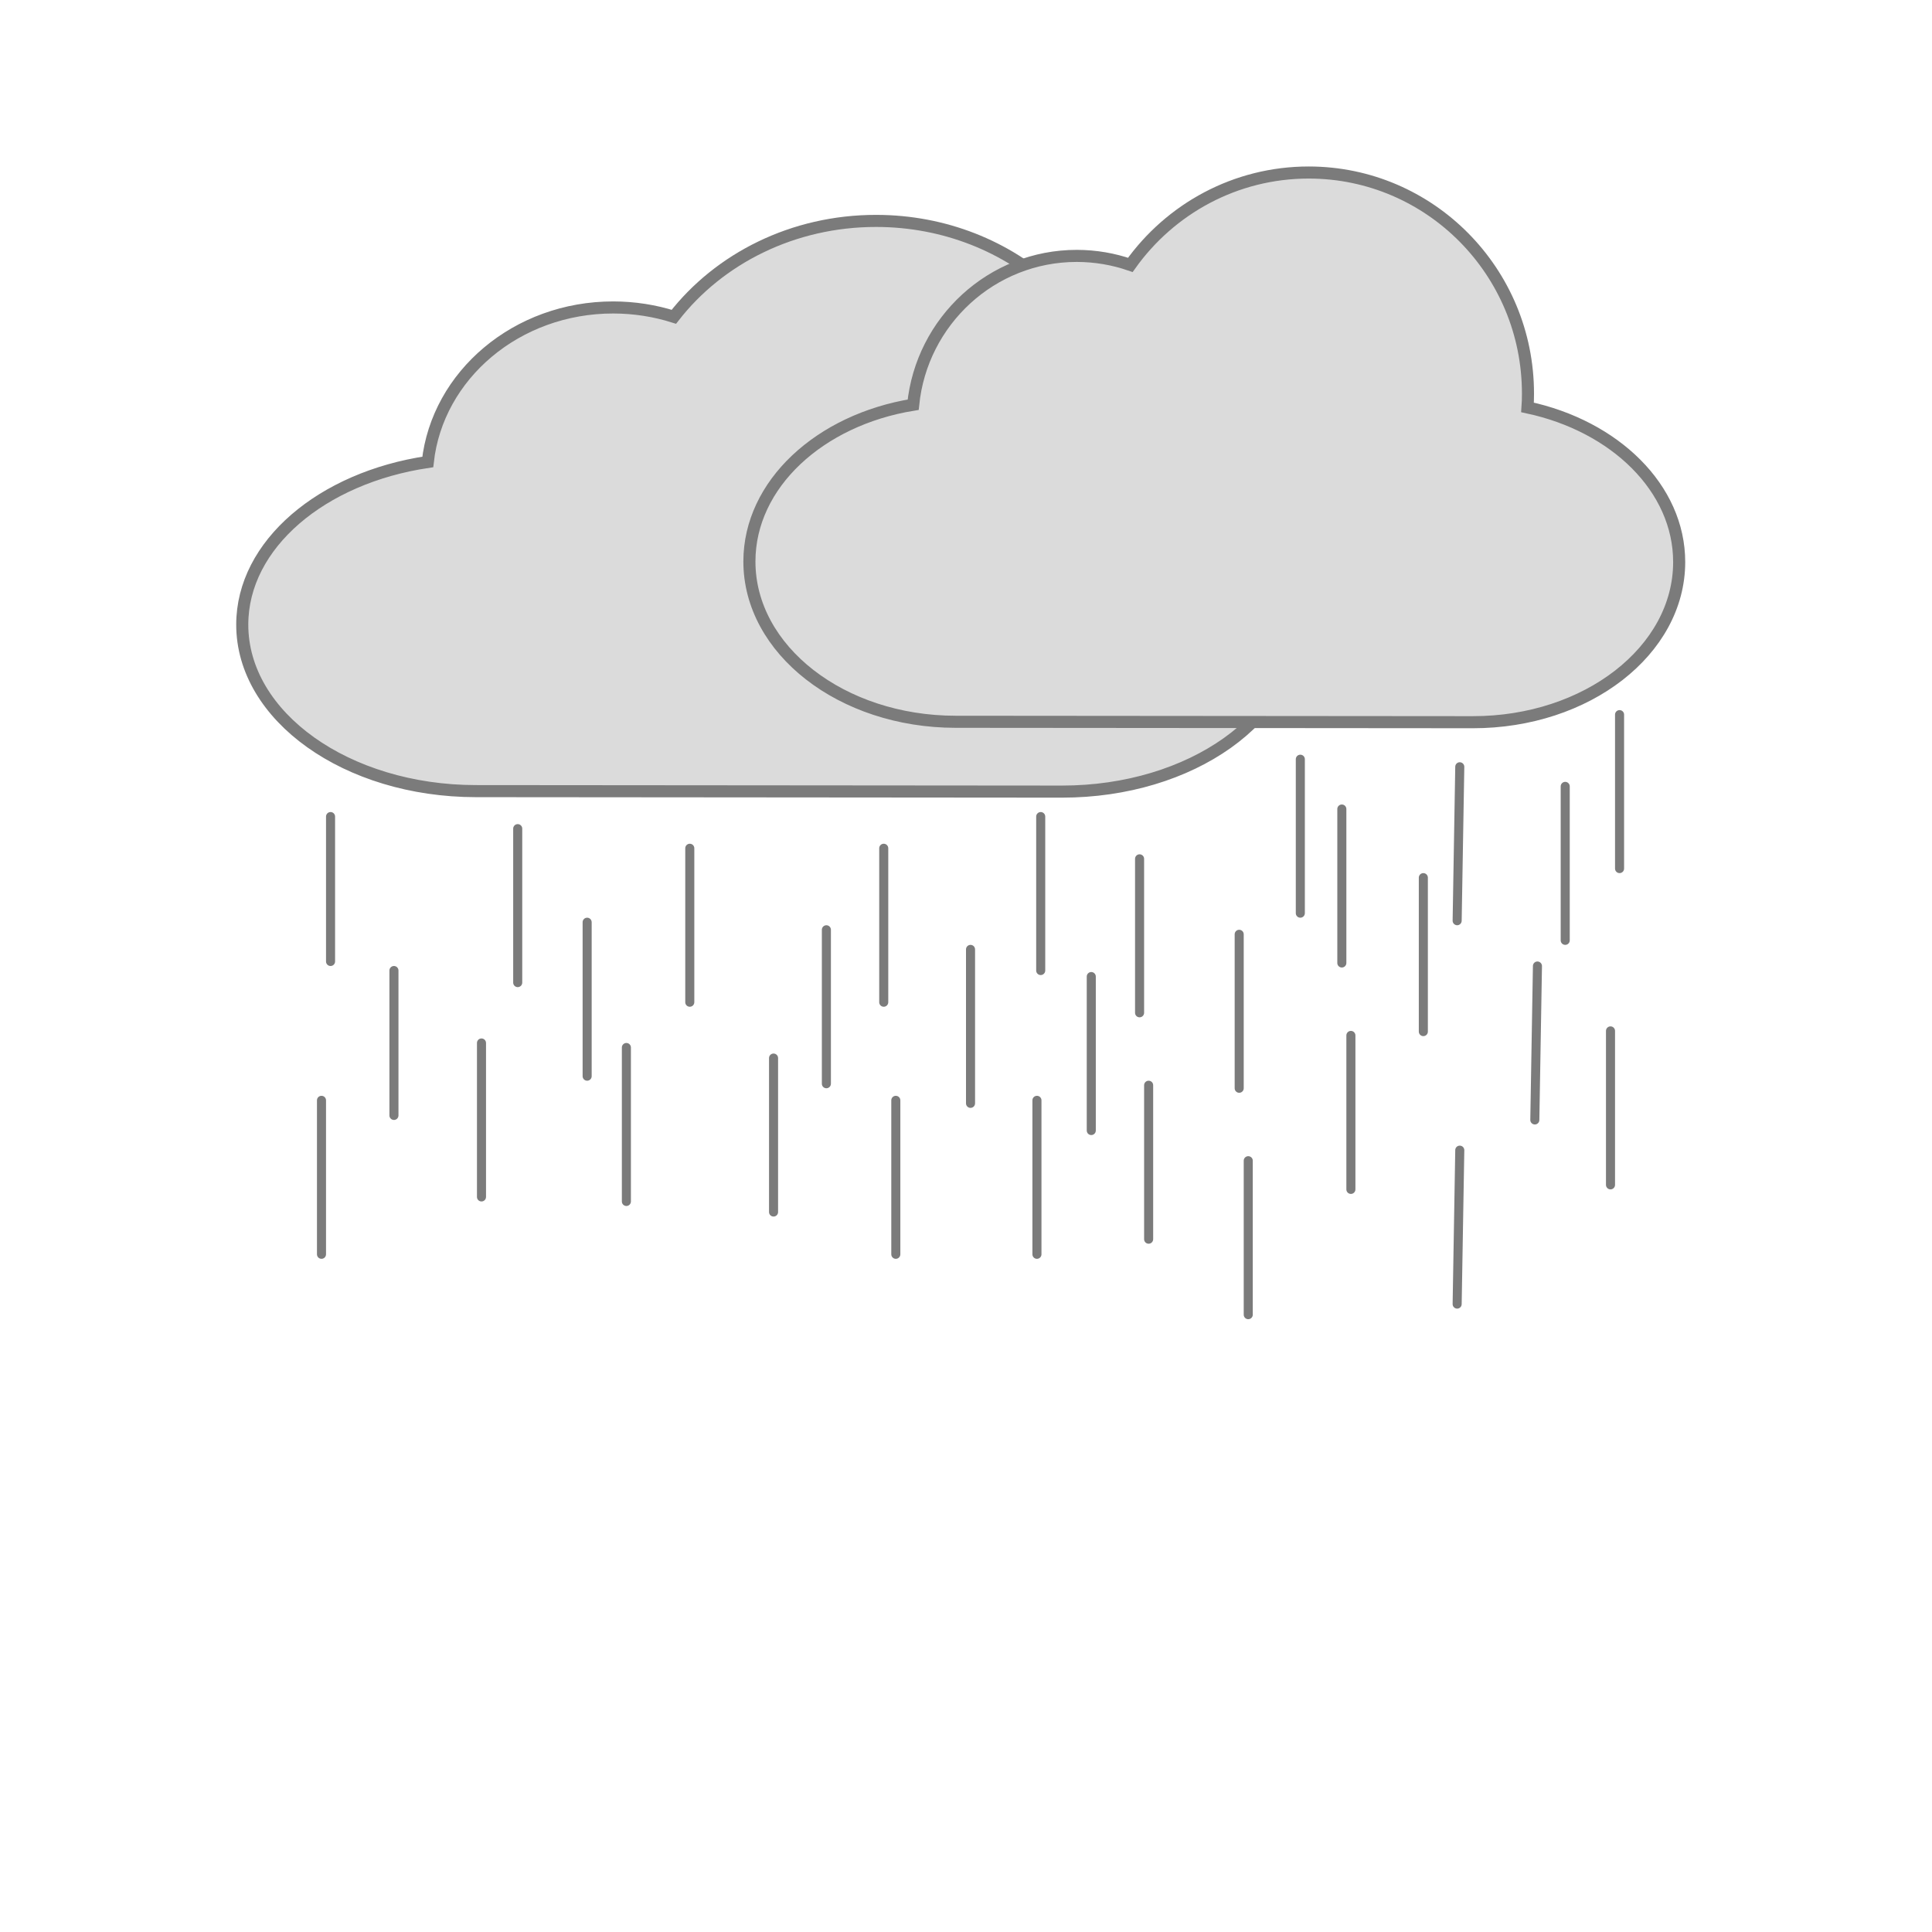 <?xml version="1.0" encoding="UTF-8" standalone="no"?>
<!DOCTYPE svg PUBLIC "-//W3C//DTD SVG 1.1//EN" "http://www.w3.org/Graphics/SVG/1.1/DTD/svg11.dtd">
<svg version="1.1" xmlns="http://www.w3.org/2000/svg" xmlns:xlink="http://www.w3.org/1999/xlink" preserveAspectRatio="xMidYMid meet" viewBox="0 0 640 640" width="640" height="640"><defs><path d="M290.25 73.18C335.7 73.21 372.53 107.28 372.49 149.26C372.49 150.84 372.44 152.42 372.32 153.97C405.15 160.38 429.27 181.78 429.25 207.18C429.25 207.18 429.25 207.18 429.25 207.18C429.23 237.62 394.55 262.26 351.79 262.23C332.38 262.21 177.03 262.09 157.62 262.07C114.87 262.04 80.23 237.34 80.25 206.9C80.25 206.9 80.25 206.9 80.25 206.9C80.27 180.37 106.63 158.24 141.71 153.03C144.88 124.26 171.19 101.82 203.17 101.85C210.19 101.86 216.93 102.95 223.23 104.94C238.19 85.69 262.63 73.16 290.25 73.18Z" id="f14aw6iIDi"></path><path d="M433.59 57.15C473.7 57.19 506.2 89.99 506.16 130.43C506.16 131.95 506.12 133.47 506.01 134.96C534.98 141.14 556.27 161.75 556.25 186.21C556.25 186.21 556.25 186.21 556.25 186.21C556.23 215.53 525.62 239.27 487.89 239.24C470.75 239.22 333.66 239.11 316.52 239.1C278.8 239.07 248.23 215.28 248.25 185.97C248.25 185.97 248.25 185.97 248.25 185.97C248.27 160.41 271.54 139.09 302.5 134.07C305.29 106.36 328.52 84.75 356.73 84.77C362.94 84.78 368.88 85.83 374.44 87.75C387.64 69.21 409.22 57.13 433.59 57.15Z" id="e5prTSpWD"></path><path d="M109.5 269C110.33 269 111 269.67 111 270.5C111 280.4 111 308.6 111 318.5C111 319.33 110.33 320 109.5 320C109.2 320 109.8 320 109.5 320C108.67 320 108 319.33 108 318.5C108 308.6 108 280.4 108 270.5C108 269.67 108.67 269 109.5 269C109.8 269 109.2 269 109.5 269Z" id="c15J9WIAJ7"></path><path d="M130.5 320C131.33 320 132 320.67 132 321.5C132 331.4 132 359.6 132 369.5C132 370.33 131.33 371 130.5 371C130.2 371 130.8 371 130.5 371C129.67 371 129 370.33 129 369.5C129 359.6 129 331.4 129 321.5C129 320.67 129.67 320 130.5 320C130.8 320 130.2 320 130.5 320Z" id="g3iG5sNQ3Z"></path><path d="M171.5 273C172.33 273 173 273.67 173 274.5C173 285 173 315 173 325.5C173 326.33 172.33 327 171.5 327C171.2 327 171.8 327 171.5 327C170.67 327 170 326.33 170 325.5C170 315 170 285 170 274.5C170 273.67 170.67 273 171.5 273C171.8 273 171.2 273 171.5 273Z" id="c4ZahY6CZ5"></path><path d="M159.5 344C160.33 344 161 344.67 161 345.5C161 356 161 386 161 396.5C161 397.33 160.33 398 159.5 398C159.2 398 159.8 398 159.5 398C158.67 398 158 397.33 158 396.5C158 386 158 356 158 345.5C158 344.67 158.67 344 159.5 344C159.8 344 159.2 344 159.5 344Z" id="dOxrEn0zq"></path><path d="M194.5 304C195.33 304 196 304.67 196 305.5C196 316 196 346 196 356.5C196 357.33 195.33 358 194.5 358C194.2 358 194.8 358 194.5 358C193.67 358 193 357.33 193 356.5C193 346 193 316 193 305.5C193 304.67 193.67 304 194.5 304C194.8 304 194.2 304 194.5 304Z" id="b2mE56ZBzf"></path><path d="M207.5 345.5C208.33 345.5 209 346.17 209 347C209 357.5 209 387.5 209 398C209 398.83 208.33 399.5 207.5 399.5C207.2 399.5 207.8 399.5 207.5 399.5C206.67 399.5 206 398.83 206 398C206 387.5 206 357.5 206 347C206 346.17 206.67 345.5 207.5 345.5C207.8 345.5 207.2 345.5 207.5 345.5Z" id="d1qGQSSDYL"></path><path d="M228.5 279.5C229.33 279.5 230 280.17 230 281C230 291.5 230 321.5 230 332C230 332.83 229.33 333.5 228.5 333.5C228.2 333.5 228.8 333.5 228.5 333.5C227.67 333.5 227 332.83 227 332C227 321.5 227 291.5 227 281C227 280.17 227.67 279.5 228.5 279.5C228.8 279.5 228.2 279.5 228.5 279.5Z" id="c4awHEt5yV"></path><path d="M361.5 322C362.33 322 363 322.67 363 323.5C363 334 363 364 363 374.5C363 375.33 362.33 376 361.5 376C361.2 376 361.8 376 361.5 376C360.67 376 360 375.33 360 374.5C360 364 360 334 360 323.5C360 322.67 360.67 322 361.5 322C361.8 322 361.2 322 361.5 322Z" id="a2RJHp09pd"></path><path d="M343.5 363C344.33 363 345 363.67 345 364.5C345 375 345 405 345 415.5C345 416.33 344.33 417 343.5 417C343.2 417 343.8 417 343.5 417C342.67 417 342 416.33 342 415.5C342 405 342 375 342 364.5C342 363.67 342.67 363 343.5 363C343.8 363 343.2 363 343.5 363Z" id="b2wShC69bG"></path><path d="M321.5 313C322.33 313 323 313.67 323 314.5C323 325 323 355 323 365.5C323 366.33 322.33 367 321.5 367C321.2 367 321.8 367 321.5 367C320.67 367 320 366.33 320 365.5C320 355 320 325 320 314.5C320 313.67 320.67 313 321.5 313C321.8 313 321.2 313 321.5 313Z" id="b2Sh8kioVt"></path><path d="M344.75 269C345.58 269 346.25 269.67 346.25 270.5C346.25 281 346.25 311 346.25 321.5C346.25 322.33 345.58 323 344.75 323C344.45 323 345.05 323 344.75 323C343.92 323 343.25 322.33 343.25 321.5C343.25 311 343.25 281 343.25 270.5C343.25 269.67 343.92 269 344.75 269C345.05 269 344.45 269 344.75 269Z" id="b3fLLFbnXT"></path><path d="M292.75 279.5C293.58 279.5 294.25 280.17 294.25 281C294.25 291.5 294.25 321.5 294.25 332C294.25 332.83 293.58 333.5 292.75 333.5C292.45 333.5 293.05 333.5 292.75 333.5C291.92 333.5 291.25 332.83 291.25 332C291.25 321.5 291.25 291.5 291.25 281C291.25 280.17 291.92 279.5 292.75 279.5C293.05 279.5 292.45 279.5 292.75 279.5Z" id="baW0utETv"></path><path d="M296.75 363C297.58 363 298.25 363.67 298.25 364.5C298.25 375 298.25 405 298.25 415.5C298.25 416.33 297.58 417 296.75 417C296.45 417 297.05 417 296.75 417C295.92 417 295.25 416.33 295.25 415.5C295.25 405 295.25 375 295.25 364.5C295.25 363.67 295.92 363 296.75 363C297.05 363 296.45 363 296.75 363Z" id="bYJysVcrt"></path><path d="M273.75 306.5C274.58 306.5 275.25 307.17 275.25 308C275.25 318.5 275.25 348.5 275.25 359C275.25 359.83 274.58 360.5 273.75 360.5C273.45 360.5 274.05 360.5 273.75 360.5C272.92 360.5 272.25 359.83 272.25 359C272.25 348.5 272.25 318.5 272.25 308C272.25 307.17 272.92 306.5 273.75 306.5C274.05 306.5 273.45 306.5 273.75 306.5Z" id="a4AuY76T"></path><path d="M256.25 349C257.08 349 257.75 349.67 257.75 350.5C257.75 361 257.75 391 257.75 401.5C257.75 402.33 257.08 403 256.25 403C255.95 403 256.55 403 256.25 403C255.42 403 254.75 402.33 254.75 401.5C254.75 391 254.75 361 254.75 350.5C254.75 349.67 255.42 349 256.25 349C256.55 349 255.95 349 256.25 349Z" id="b1dZ5hBw68"></path><path d="M377.5 283C378.33 283 379 283.67 379 284.5C379 295 379 325 379 335.5C379 336.33 378.33 337 377.5 337C377.2 337 377.8 337 377.5 337C376.67 337 376 336.33 376 335.5C376 325 376 295 376 284.5C376 283.67 376.67 283 377.5 283C377.8 283 377.2 283 377.5 283Z" id="a4vFhGCDnN"></path><path d="M380.5 358C381.33 358 382 358.67 382 359.5C382 370 382 400 382 410.5C382 411.33 381.33 412 380.5 412C380.2 412 380.8 412 380.5 412C379.67 412 379 411.33 379 410.5C379 400 379 370 379 359.5C379 358.67 379.67 358 380.5 358C380.8 358 380.2 358 380.5 358Z" id="mhyurNpBR"></path><path d="M106.5 363C107.33 363 108 363.67 108 364.5C108 375 108 405 108 415.5C108 416.33 107.33 417 106.5 417C106.2 417 106.8 417 106.5 417C105.67 417 105 416.33 105 415.5C105 405 105 375 105 364.5C105 363.67 105.67 363 106.5 363C106.8 363 106.2 363 106.5 363Z" id="a79mCg2bs"></path><path d="M430.75 250C431.58 250 432.25 250.67 432.25 251.5C432.25 262 432.25 292 432.25 302.5C432.25 303.33 431.58 304 430.75 304C430.45 304 431.05 304 430.75 304C429.92 304 429.25 303.33 429.25 302.5C429.25 292 429.25 262 429.25 251.5C429.25 250.67 429.92 250 430.75 250C431.05 250 430.45 250 430.75 250Z" id="a5PbLj4g6s"></path><path d="M518.5 259C519.33 259 520 259.67 520 260.5C520 271 520 301 520 311.5C520 312.33 519.33 313 518.5 313C518.2 313 518.8 313 518.5 313C517.67 313 517 312.33 517 311.5C517 301 517 271 517 260.5C517 259.67 517.67 259 518.5 259C518.8 259 518.2 259 518.5 259Z" id="bWPWPfF7u"></path><path d="M536.5 235.23C537.33 235.23 538 235.9 538 236.73C538 247.23 538 277.23 538 287.73C538 288.56 537.33 289.23 536.5 289.23C536.2 289.23 536.8 289.23 536.5 289.23C535.67 289.23 535 288.56 535 287.73C535 277.23 535 247.23 535 236.73C535 235.9 535.67 235.23 536.5 235.23C536.8 235.23 536.2 235.23 536.5 235.23Z" id="afAh7d12y"></path><path d="M444.5 266.5C445.33 266.5 446 267.17 446 268C446 278.5 446 308.5 446 319C446 319.83 445.33 320.5 444.5 320.5C444.2 320.5 444.8 320.5 444.5 320.5C443.67 320.5 443 319.83 443 319C443 308.5 443 278.5 443 268C443 267.17 443.67 266.5 444.5 266.5C444.8 266.5 444.2 266.5 444.5 266.5Z" id="c1zJHwz41h"></path><path d="M447.5 341.5C448.33 341.5 449 342.17 449 343C449 353.5 449 383.5 449 394C449 394.83 448.33 395.5 447.5 395.5C447.2 395.5 447.8 395.5 447.5 395.5C446.67 395.5 446 394.83 446 394C446 383.5 446 353.5 446 343C446 342.17 446.67 341.5 447.5 341.5C447.8 341.5 447.2 341.5 447.5 341.5Z" id="e4DO6k6tFO"></path><path d="M410.5 308C411.33 308 412 308.67 412 309.5C412 320 412 350 412 360.5C412 361.33 411.33 362 410.5 362C410.2 362 410.8 362 410.5 362C409.67 362 409 361.33 409 360.5C409 350 409 320 409 309.5C409 308.67 409.67 308 410.5 308C410.8 308 410.2 308 410.5 308Z" id="bB03JY7UM"></path><path d="M413.5 383C414.33 383 415 383.67 415 384.5C415 395 415 425 415 435.5C415 436.33 414.33 437 413.5 437C413.2 437 413.8 437 413.5 437C412.67 437 412 436.33 412 435.5C412 425 412 395 412 384.5C412 383.67 412.67 383 413.5 383C413.8 383 413.2 383 413.5 383Z" id="bjCISKt1w"></path><path d="M471.5 289.23C472.33 289.23 473 289.9 473 290.73C473 301.23 473 331.23 473 341.73C473 342.56 472.33 343.23 471.5 343.23C471.2 343.23 471.8 343.23 471.5 343.23C470.67 343.23 470 342.56 470 341.73C470 331.23 470 301.23 470 290.73C470 289.9 470.67 289.23 471.5 289.23C471.8 289.23 471.2 289.23 471.5 289.23Z" id="c1ZfQTwlAL"></path><path d="M533.5 340C534.33 340 535 340.67 535 341.5C535 352 535 382 535 392.5C535 393.33 534.33 394 533.5 394C533.2 394 533.8 394 533.5 394C532.67 394 532 393.33 532 392.5C532 382 532 352 532 341.5C532 340.67 532.67 340 533.5 340C533.8 340 533.2 340 533.5 340Z" id="bbT4i2skj"></path><path d="M508.41 372.5C507.58 372.48 506.92 371.8 506.93 370.97C507.11 360.47 507.62 330.48 507.8 319.98C507.81 319.15 508.49 318.49 509.32 318.51C509.62 318.51 509.02 318.5 509.32 318.51C510.15 318.52 510.81 319.2 510.8 320.03C510.62 330.53 510.11 360.53 509.93 371.02C509.92 371.85 509.24 372.51 508.41 372.5C508.11 372.49 508.71 372.5 508.41 372.5Z" id="b1kEUBeRv2"></path><path d="M482.68 306.5C481.85 306.48 481.19 305.8 481.2 304.97C481.38 294.47 481.89 264.48 482.07 253.98C482.08 253.15 482.76 252.49 483.59 252.5C483.89 252.51 483.29 252.5 483.59 252.5C484.42 252.52 485.08 253.2 485.07 254.03C484.89 264.53 484.38 294.52 484.2 305.02C484.19 305.85 483.51 306.51 482.68 306.5C482.38 306.49 482.98 306.5 482.68 306.5Z" id="b6XINs3VJ6"></path><path d="M482.68 433.5C481.85 433.48 481.19 432.8 481.2 431.97C481.38 421.47 481.89 391.48 482.07 380.98C482.08 380.15 482.76 379.49 483.59 379.51C483.89 379.51 483.29 379.5 483.59 379.51C484.42 379.52 485.08 380.2 485.07 381.03C484.89 391.53 484.38 421.53 484.2 432.02C484.19 432.85 483.51 433.51 482.68 433.5C482.38 433.49 482.98 433.5 482.68 433.5Z" id="a1DhpqjsE"></path></defs><g><g><g><use xlink:href="#f14aw6iIDi" opacity="1" fill="#dbdbdb" fill-opacity="1"></use><g><use xlink:href="#f14aw6iIDi" opacity="1" fill-opacity="0" stroke="#7b7b7b" stroke-width="4" stroke-opacity="1"></use></g></g><g><use xlink:href="#e5prTSpWD" opacity="1" fill="#dbdbdb" fill-opacity="1"></use><g><use xlink:href="#e5prTSpWD" opacity="1" fill-opacity="0" stroke="#7b7b7b" stroke-width="4" stroke-opacity="1"></use></g></g><g><use xlink:href="#c15J9WIAJ7" opacity="1" fill="#7b7b7b" fill-opacity="1"></use></g><g><use xlink:href="#g3iG5sNQ3Z" opacity="1" fill="#7b7b7b" fill-opacity="1"></use></g><g><use xlink:href="#c4ZahY6CZ5" opacity="1" fill="#7b7b7b" fill-opacity="1"></use></g><g><use xlink:href="#dOxrEn0zq" opacity="1" fill="#7b7b7b" fill-opacity="1"></use></g><g><use xlink:href="#b2mE56ZBzf" opacity="1" fill="#7b7b7b" fill-opacity="1"></use></g><g><use xlink:href="#d1qGQSSDYL" opacity="1" fill="#7b7b7b" fill-opacity="1"></use></g><g><use xlink:href="#c4awHEt5yV" opacity="1" fill="#7b7b7b" fill-opacity="1"></use></g><g><use xlink:href="#a2RJHp09pd" opacity="1" fill="#7b7b7b" fill-opacity="1"></use></g><g><use xlink:href="#b2wShC69bG" opacity="1" fill="#7b7b7b" fill-opacity="1"></use></g><g><use xlink:href="#b2Sh8kioVt" opacity="1" fill="#7b7b7b" fill-opacity="1"></use></g><g><use xlink:href="#b3fLLFbnXT" opacity="1" fill="#7b7b7b" fill-opacity="1"></use></g><g><use xlink:href="#baW0utETv" opacity="1" fill="#7b7b7b" fill-opacity="1"></use></g><g><use xlink:href="#bYJysVcrt" opacity="1" fill="#7b7b7b" fill-opacity="1"></use></g><g><use xlink:href="#a4AuY76T" opacity="1" fill="#7b7b7b" fill-opacity="1"></use></g><g><use xlink:href="#b1dZ5hBw68" opacity="1" fill="#7b7b7b" fill-opacity="1"></use></g><g><use xlink:href="#a4vFhGCDnN" opacity="1" fill="#7b7b7b" fill-opacity="1"></use></g><g><use xlink:href="#mhyurNpBR" opacity="1" fill="#7b7b7b" fill-opacity="1"></use></g><g><use xlink:href="#a79mCg2bs" opacity="1" fill="#7b7b7b" fill-opacity="1"></use></g><g><use xlink:href="#a5PbLj4g6s" opacity="1" fill="#7b7b7b" fill-opacity="1"></use></g><g><use xlink:href="#bWPWPfF7u" opacity="1" fill="#7b7b7b" fill-opacity="1"></use></g><g><use xlink:href="#afAh7d12y" opacity="1" fill="#7b7b7b" fill-opacity="1"></use></g><g><use xlink:href="#c1zJHwz41h" opacity="1" fill="#7b7b7b" fill-opacity="1"></use></g><g><use xlink:href="#e4DO6k6tFO" opacity="1" fill="#7b7b7b" fill-opacity="1"></use></g><g><use xlink:href="#bB03JY7UM" opacity="1" fill="#7b7b7b" fill-opacity="1"></use></g><g><use xlink:href="#bjCISKt1w" opacity="1" fill="#7b7b7b" fill-opacity="1"></use></g><g><use xlink:href="#c1ZfQTwlAL" opacity="1" fill="#7b7b7b" fill-opacity="1"></use></g><g><use xlink:href="#bbT4i2skj" opacity="1" fill="#7b7b7b" fill-opacity="1"></use></g><g><use xlink:href="#b1kEUBeRv2" opacity="1" fill="#7b7b7b" fill-opacity="1"></use></g><g><use xlink:href="#b6XINs3VJ6" opacity="1" fill="#7b7b7b" fill-opacity="1"></use></g><g><use xlink:href="#a1DhpqjsE" opacity="1" fill="#7b7b7b" fill-opacity="1"></use></g></g></g></svg>